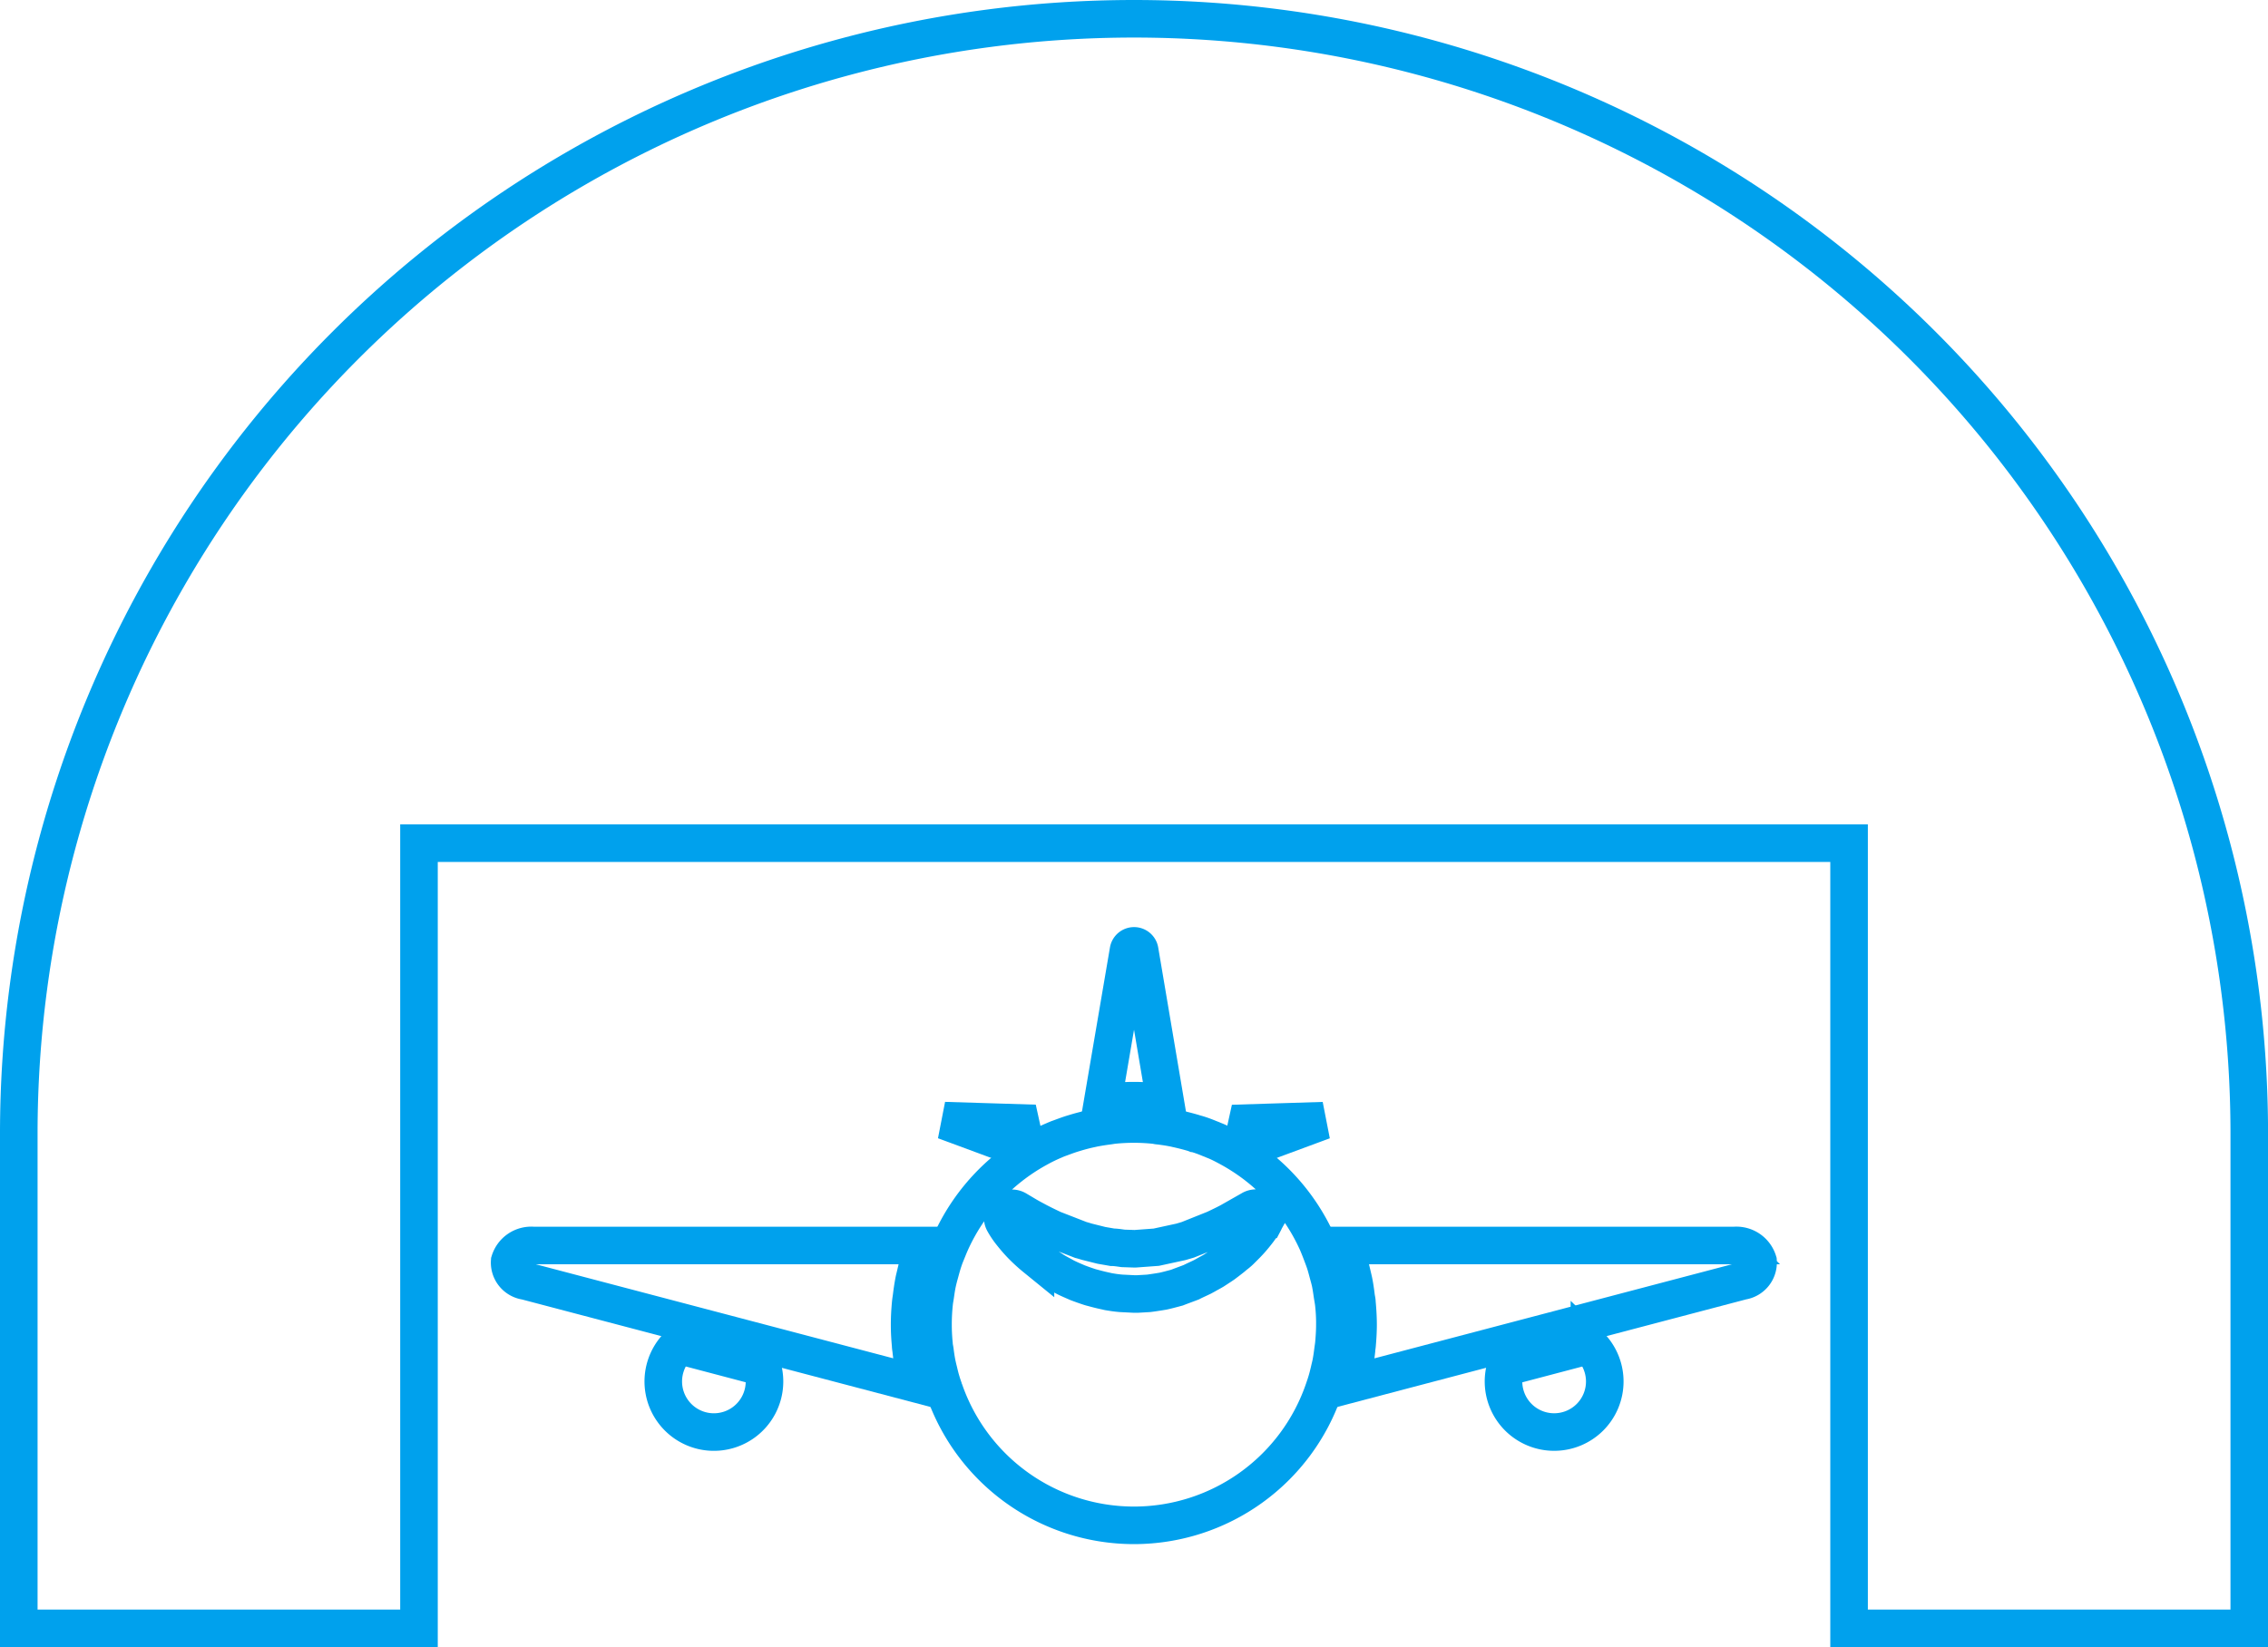 <svg xmlns="http://www.w3.org/2000/svg" width="42.26" height="30.7" viewBox="0 0 42.26 30.7">
  <g id="ico_servicios-transporte" transform="translate(-4.121 -16.785)">
    <path id="Path_2010" data-name="Path 2010" d="M25.251,17.135a20.78,20.78,0,0,0-20.78,20.78v9.22h7.457V32.5H38.575V47.135h7.457v-9.22A20.781,20.781,0,0,0,25.251,17.135Z" fill="none" stroke="#00a1ed" stroke-width="0.7"/>
    <path id="Path_2011" data-name="Path 2011" d="M66.027,72.92a.943.943,0,0,1-.943-.942.924.924,0,0,1,.038-.264l1.563-.412a.942.942,0,0,1-.657,1.618Z" transform="translate(-32.948 -29.444)" fill="none" stroke="#00a1ed" stroke-width="0.7"/>
    <path id="Path_2012" data-name="Path 2012" d="M55.717,62.133l-1.1.407c-.022-.016-.047-.029-.069-.046s-.056-.037-.085-.055c-.076-.049-.153-.1-.232-.141-.038-.022-.078-.044-.117-.064s-.059-.033-.089-.048Z" transform="translate(-26.939 -24.46)" fill="none" stroke="#00a1ed" stroke-width="0.7"/>
    <path id="Path_2013" data-name="Path 2013" d="M49.2,55.084a.106.106,0,0,1,.209,0l.48,2.837c-.032-.005-.065-.007-.1-.01l-.113-.012c-.121-.01-.242-.018-.364-.018h-.02c-.122,0-.243.007-.364.018l-.112.012c-.033,0-.067.005-.1.01Z" transform="translate(-24.052 -20.581)" fill="none" stroke="#00a1ed" stroke-width="0.7"/>
    <path id="Path_2014" data-name="Path 2014" d="M43.368,62.539l-1.1-.407,1.69.052c-.03.015-.059.033-.089.048l-.118.063c-.079.045-.156.093-.233.142l-.084.055C43.414,62.509,43.39,62.523,43.368,62.539Z" transform="translate(-20.548 -24.46)" fill="none" stroke="#00a1ed" stroke-width="0.7"/>
    <path id="Path_2015" data-name="Path 2015" d="M32.67,71.976a.943.943,0,1,1-1.6-.675l1.562.412A.952.952,0,0,1,32.67,71.976Z" transform="translate(-14.304 -29.444)" fill="none" stroke="#00a1ed" stroke-width="0.7"/>
    <path id="Path_2016" data-name="Path 2016" d="M32.12,69.814l-2.572-.677h0l-1.991-.524h0l-2.744-.722a.347.347,0,0,1-.3-.368.421.421,0,0,1,.435-.295h7.286c-.018.048-.031.1-.047.146s-.032.092-.046.139c-.026.085-.047.171-.067.257-.01.043-.021.085-.029.126-.019.1-.032.192-.044.289-.005.037-.011.073-.015.11-.013.135-.021.271-.021.408s.007.254.019.38c0,.031.006.062.01.093a3.681,3.681,0,0,0,.056.367.06.06,0,0,0,0,.01C32.075,69.639,32.1,69.726,32.12,69.814Z" transform="translate(-10.895 -27.229)" fill="none" stroke="#00a1ed" stroke-width="0.7"/>
    <path id="Path_2017" data-name="Path 2017" d="M49.262,65.607c-.006-.053-.016-.1-.025-.159-.011-.076-.022-.152-.037-.226-.013-.06-.03-.118-.046-.177s-.035-.135-.057-.2-.041-.113-.062-.169-.051-.132-.08-.2a3.767,3.767,0,0,0-1.61-1.752l-.04-.022c-.093-.05-.188-.1-.286-.137-.021-.01-.042-.018-.064-.026-.094-.039-.189-.075-.287-.1a.35.35,0,0,0-.037-.012c-.1-.029-.2-.054-.3-.076l-.026-.006c-.1-.021-.2-.036-.3-.048-.025,0-.047-.009-.072-.011a3.764,3.764,0,0,0-.792,0l-.064.01c-.1.013-.207.029-.309.05l-.026.006c-.1.021-.2.047-.295.076l-.04.012c-.1.03-.192.067-.285.1-.021.009-.043.017-.064.027-.1.042-.193.087-.285.137l-.04.022a3.763,3.763,0,0,0-1.609,1.749c-.03.067-.056.135-.083.2s-.042.109-.06.164-.04.137-.059.206-.031.114-.044.173c-.017.076-.028.153-.039.23-.007.052-.018.1-.023.155a3.7,3.7,0,0,0-.021.4c0,.123.006.244.018.364,0,.04.011.08.017.12.01.079.021.157.036.234.01.049.022.1.033.143.016.068.032.135.052.2.015.051.032.1.05.151a3.739,3.739,0,0,0,7.079-.008c.016-.047.032-.093.046-.14.021-.068.037-.136.054-.206.01-.047.023-.093.032-.14.015-.078.026-.156.036-.236.005-.04.012-.079.016-.12.011-.12.019-.241.019-.364A3.275,3.275,0,0,0,49.262,65.607Zm-1.3-1.518a1.517,1.517,0,0,1-.144.212,2.541,2.541,0,0,1-.183.21l-.116.116c-.031.03-.063.056-.1.084l-.047.04c-.039.031-.074.058-.111.086l-.053.04c-.044.031-.084.056-.125.083l-.06.039c-.051.03-.1.055-.143.08l-.064.035c-.074.036-.141.065-.209.1-.105.04-.184.068-.265.1l-.052.014c-.068.018-.138.037-.208.052l-.09.015c-.06.009-.12.019-.18.026l-.205.012-.047,0H45.54l-.239-.012c-.1-.008-.166-.02-.235-.031L45,65.375c-.085-.018-.157-.037-.23-.057,0,0-.039-.01-.042-.011-.081-.026-.16-.054-.237-.083l-.046-.02c-.063-.027-.124-.054-.183-.083l-.071-.039c-.047-.025-.092-.05-.136-.076l-.064-.042-.123-.08-.053-.041c-.039-.029-.076-.057-.111-.086a3.02,3.02,0,0,1-.266-.244c-.074-.077-.133-.149-.181-.209a1.542,1.542,0,0,1-.144-.214.173.173,0,0,1,.244-.228l.187.111c.047.028.106.059.171.094l.043.023c.081.042.175.088.277.136l.514.2c.029.007.071.02.114.033l.272.068.134.023.067.012c.056,0,.124.01.2.021l.211.007h.015l.393-.029.46-.1.128-.038.5-.2c.1-.047.193-.092.276-.136l.4-.227a.174.174,0,0,1,.247.228Z" transform="translate(-20.289 -24.53)" fill="none" stroke="#00a1ed" stroke-width="0.7"/>
    <path id="Path_2018" data-name="Path 2018" d="M65.986,67.889l-2.743.722h0l-1.991.524h0l-2.572.677c.025-.088.046-.178.064-.267v0c.025-.122.042-.245.056-.369,0-.03.007-.062.01-.092.011-.126.019-.252.019-.38s-.008-.273-.021-.408c0-.037-.01-.071-.015-.107-.012-.1-.026-.2-.045-.293-.009-.041-.019-.081-.028-.121-.021-.089-.042-.178-.068-.265-.013-.045-.029-.088-.043-.132s-.03-.1-.049-.151h7.286a.422.422,0,0,1,.436.295A.348.348,0,0,1,65.986,67.889Z" transform="translate(-29.403 -27.228)" fill="none" stroke="#00a1ed" stroke-width="0.7"/>
  </g>
</svg>
